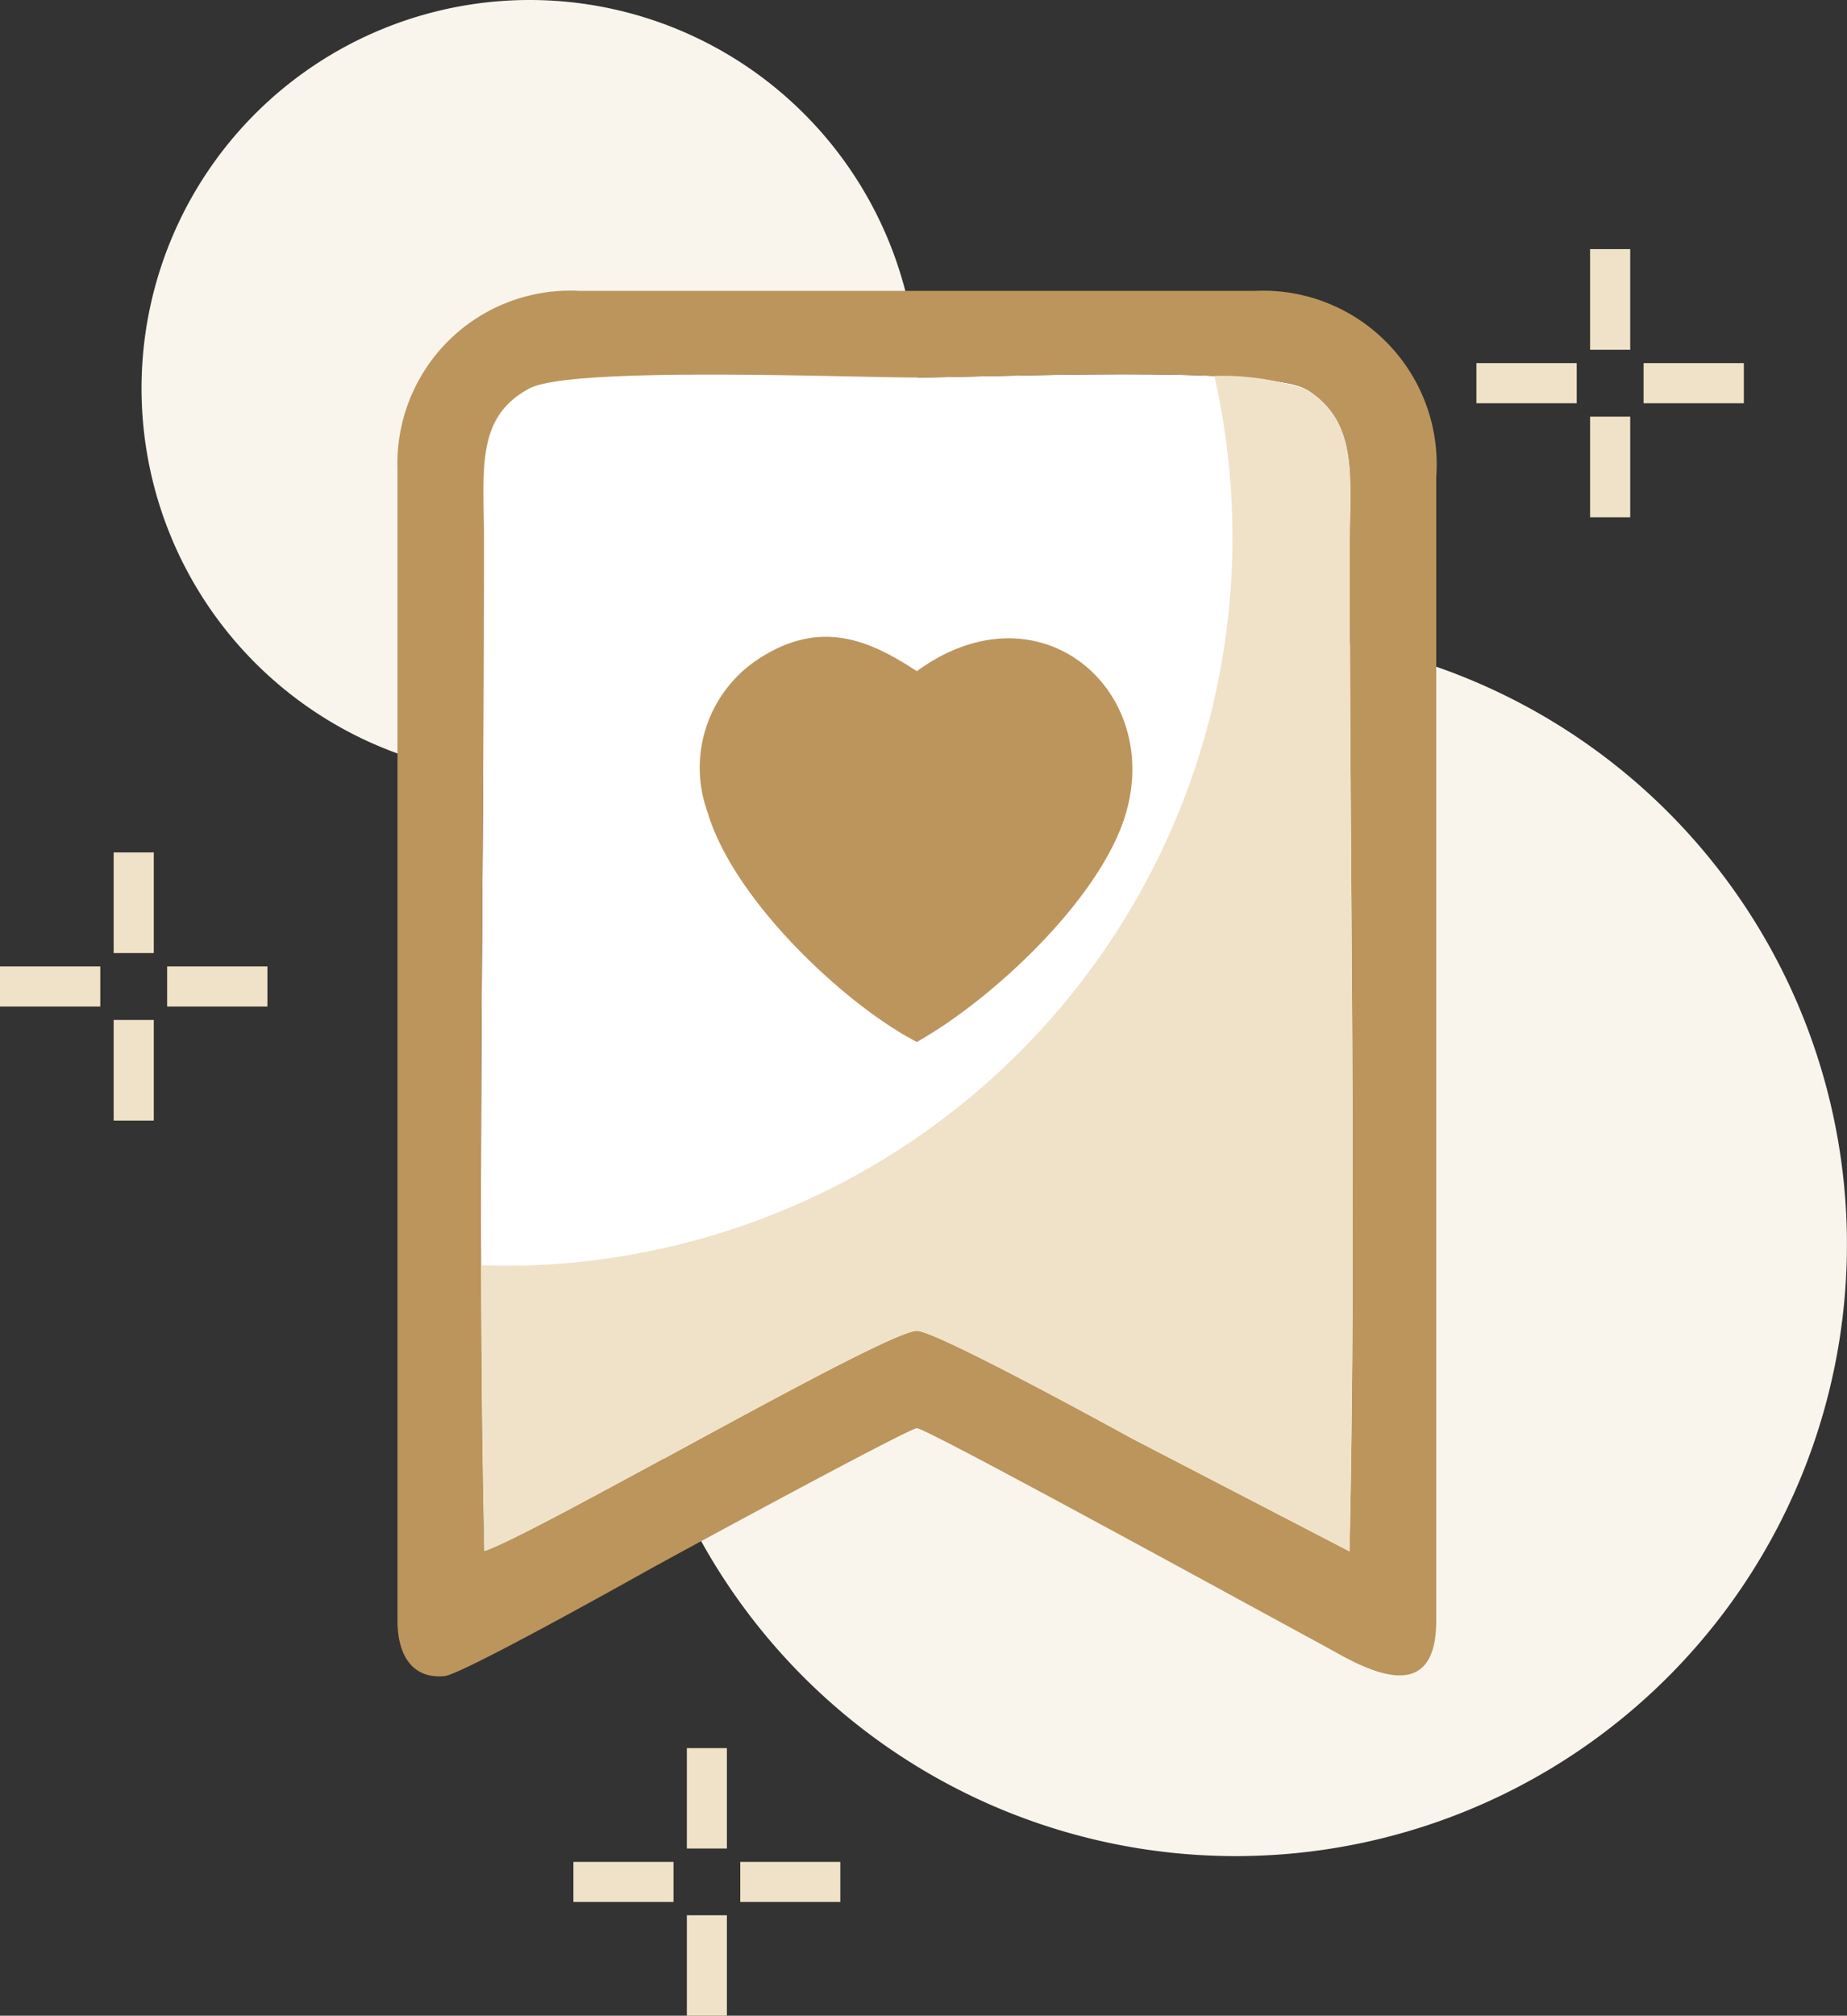 <svg id="E_06" xmlns="http://www.w3.org/2000/svg" viewBox="0 0 55.25 60.258"><rect x="0" y="0" width="55.25" height="60.258" fill="#333333" stroke="none"/><title>Oportunidades favoritas</title><g id="Capa_1"><g id="_912902072" data-name=" 912902072"><path d="M489.938,360.428A18.284,18.284,0,1,1,471.653,378.712,18.284,18.284,0,0,1,489.938,360.428Z" transform="translate(-452.973 -341.509)" fill="#f9f5ed" fill-rule="evenodd"/><path d="M468.816,341.509a11.609,11.609,0,1,1-11.609,11.609A11.609,11.609,0,0,1,468.816,341.509Z" transform="translate(-452.973 -341.509)" fill="#f9f5ed" fill-rule="evenodd"/><path d="M470.126,398.366V397.168h2.994v1.198Zm3.393-1.596v-3.002h1.198V396.77Zm1.598.398h2.993v1.198h-2.993Zm-.4,1.597v3.002h-1.198v-3.002Z" transform="translate(-452.973 -341.509)" fill="#f0e2c8" fill-rule="evenodd"/><path d="M452.973,371.599v-1.2h3v1.2Zm3.4-1.599v-3.009h1.2v3.009Zm1.6.399h2.999v1.2h-2.999Zm-.4,1.6V375.008h-1.2v-3.008Z" transform="translate(-452.973 -341.509)" fill="#f0e2c8" fill-rule="evenodd"/><path d="M497.138,353.564v-1.2h3v1.2Zm3.4-1.599v-3.009h1.2v3.009Zm1.6.399h2.999v1.2h-2.999Zm-.4,1.6v3.008h-1.2v-3.008Z" transform="translate(-452.973 -341.509)" fill="#f0e2c8" fill-rule="evenodd"/><path d="M502.623,386.766c.007-.045.013-.09.018-.138" transform="translate(-452.973 -341.509)" fill="none"/><path d="M502.623,386.766c.007-.045.013-.09.018-.138" transform="translate(-452.973 -341.509)" fill="none"/><path d="M502.623,386.766c.007-.045.013-.09.018-.138" transform="translate(-452.973 -341.509)" fill="none"/><path d="M467.459,387.884c-.217-9.742-.008-20.263-.008-30.17,0-2.135-.276-3.732,1.365-4.597,1.26-.663,9.501-.324,11.583-.324,2.036,0,10.494-.377,11.675.366,1.578.997,1.274,2.67,1.274,4.814,0,9.824.207,20.248-.009,29.912l-6.476-3.358c-.827-.451-5.901-3.233-6.464-3.233C479.441,381.294,469.088,387.331,467.459,387.884Z" transform="translate(-452.973 -341.509)" fill="#fff" fill-rule="evenodd"/><path d="M467.459,387.886c-.216-9.743-.008-20.264-.008-30.17,0-2.137-.275-3.733,1.365-4.598,1.26-.663,9.501-.324,11.583-.324,2.036,0,10.494-.377,11.674.367,1.579.996,1.276,2.668,1.276,4.813,0,9.824.206,20.248-.008,29.912l-6.477-3.358c-.827-.451-5.901-3.232-6.464-3.233C479.441,381.295,469.088,387.331,467.459,387.886Zm12.94-15.228c2.225-1.247,5.456-4.24,6.234-6.771,1.15-3.746-2.567-6.991-6.234-4.313-1.385-.907-2.874-1.603-4.772-.343a3.885,3.885,0,0,0-1.487,4.56C474.913,368.421,478.263,371.554,480.399,372.658Zm-15.536,17.3c0,.945.382,1.748,1.402,1.658.516-.046,5.482-2.828,6.128-3.187.85-.472,7.772-4.225,8.007-4.225.3,0,10.412,5.555,12.104,6.464.913.49,3.432,2.154,3.432-.711V355.772a5.194,5.194,0,0,0-5.437-5.567H470.301a5.166,5.166,0,0,0-5.438,5.308Z" transform="translate(-452.973 -341.509)" fill="#bc955c" fill-rule="evenodd"/><path d="M467.459,387.884c-.063-2.797-.089-5.658-.096-8.55.239.008.476.014.716.014a21.773,21.773,0,0,0,21.219-26.601,7.945,7.945,0,0,1,2.777.412c1.578.997,1.274,2.67,1.274,4.814,0,9.824.207,20.248-.009,29.912l-6.476-3.358c-.827-.451-5.901-3.233-6.464-3.233C479.441,381.294,469.088,387.331,467.459,387.884Z" transform="translate(-452.973 -341.509)" fill="#f0e2c8" fill-rule="evenodd"/></g></g></svg>